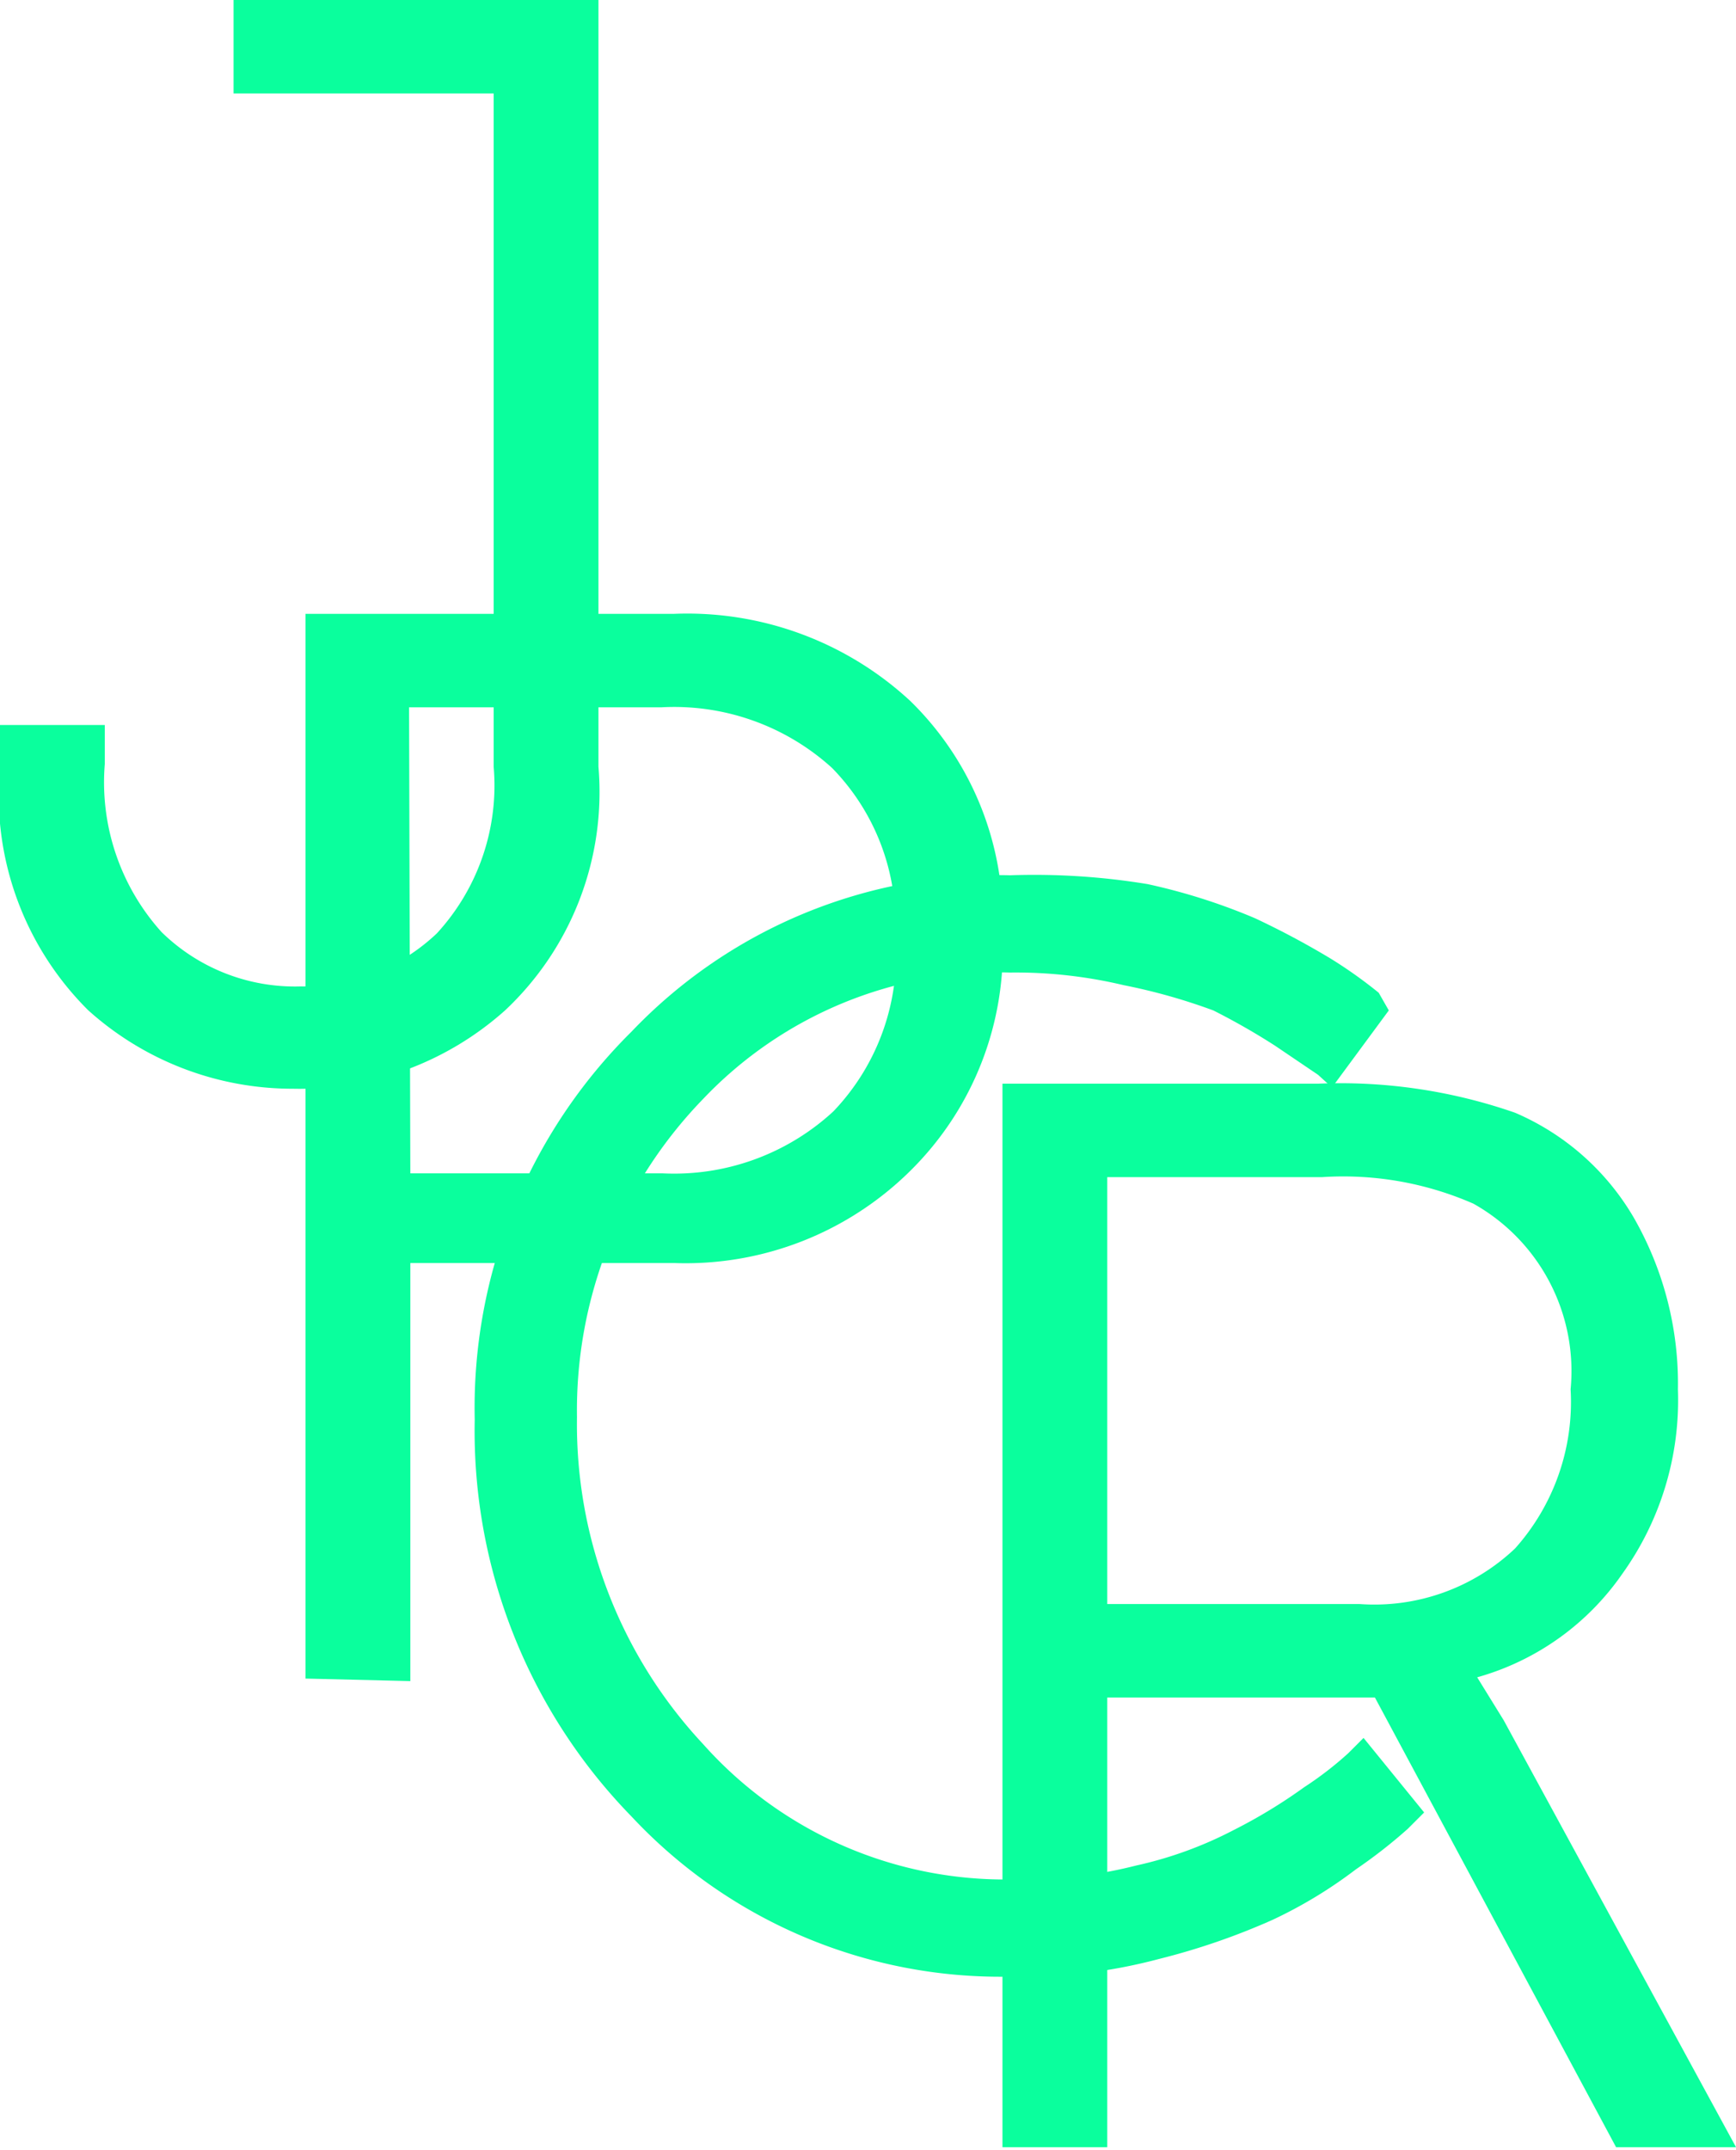 <svg xmlns="http://www.w3.org/2000/svg" viewBox="0 0 13.75 17.02"><defs><style>.cls-1{fill:#0aff9d;}</style></defs><g id="Camada_2" data-name="Camada 2"><g id="Camada_1-2" data-name="Camada 1"><path class="cls-1" d="M0,6.07V5.74H.83v.31a1.77,1.77,0,0,0,.45,1.33,1.51,1.51,0,0,0,1.1.43,1.53,1.53,0,0,0,1.08-.42,1.73,1.73,0,0,0,.45-1.32V.74H1.85V0H4.74V6.07A2.37,2.37,0,0,1,4,8a2.44,2.44,0,0,1-1.68.62A2.42,2.42,0,0,1,.7,8,2.4,2.4,0,0,1,0,6.07Z"/><path class="cls-1" d="M2.42,13.29V4.86H5.34a2.6,2.6,0,0,1,1.87.69A2.43,2.43,0,0,1,7.94,7.4a2.46,2.46,0,0,1-.73,1.87A2.53,2.53,0,0,1,5.34,10H3.25v3.31Zm.83-4h2a1.86,1.86,0,0,0,1.35-.49A1.79,1.79,0,0,0,7.09,7.4a1.76,1.76,0,0,0-.5-1.32A1.86,1.86,0,0,0,5.24,5.6h-2Z"/><path class="cls-1" d="M3.76,11.24A4.19,4.19,0,0,1,5,8.17,4,4,0,0,1,8,6.93,5.52,5.52,0,0,1,9.09,7a4.76,4.76,0,0,1,.85.27,6.54,6.54,0,0,1,.6.32,3.62,3.62,0,0,1,.38.27L11,8l-.45.61-.11-.1-.34-.23A5.36,5.36,0,0,0,9.61,8,4.67,4.67,0,0,0,8.9,7.8,3.71,3.71,0,0,0,8,7.7a3.22,3.22,0,0,0-2.43,1,3.54,3.54,0,0,0-1,2.52,3.71,3.71,0,0,0,1,2.59,3.2,3.2,0,0,0,2.46,1.07A3.59,3.59,0,0,0,9,14.77a3.11,3.11,0,0,0,.77-.28,4.15,4.15,0,0,0,.56-.34,2.73,2.73,0,0,0,.35-.27l.12-.12.48.59-.13.13a4,4,0,0,1-.41.32,3.62,3.62,0,0,1-.66.4,5.44,5.44,0,0,1-.9.31A4.19,4.19,0,0,1,8,15.65,4,4,0,0,1,5,14.38,4.37,4.37,0,0,1,3.76,11.24Z"/><path class="cls-1" d="M7.94,17V8.58h2.5A4.21,4.21,0,0,1,12,8.81a2,2,0,0,1,.94.83A2.64,2.64,0,0,1,13.29,11a2.36,2.36,0,0,1-.44,1.46,2.08,2.08,0,0,1-1.15.82v0l.21.34L13.75,17H12.8l-1.91-3.56H8.77V17Zm.83-4.3h2A1.62,1.62,0,0,0,12,12.26,1.74,1.74,0,0,0,12.44,11a1.52,1.52,0,0,0-.77-1.47,2.57,2.57,0,0,0-1.2-.21H8.77Z"/></g></g></svg>